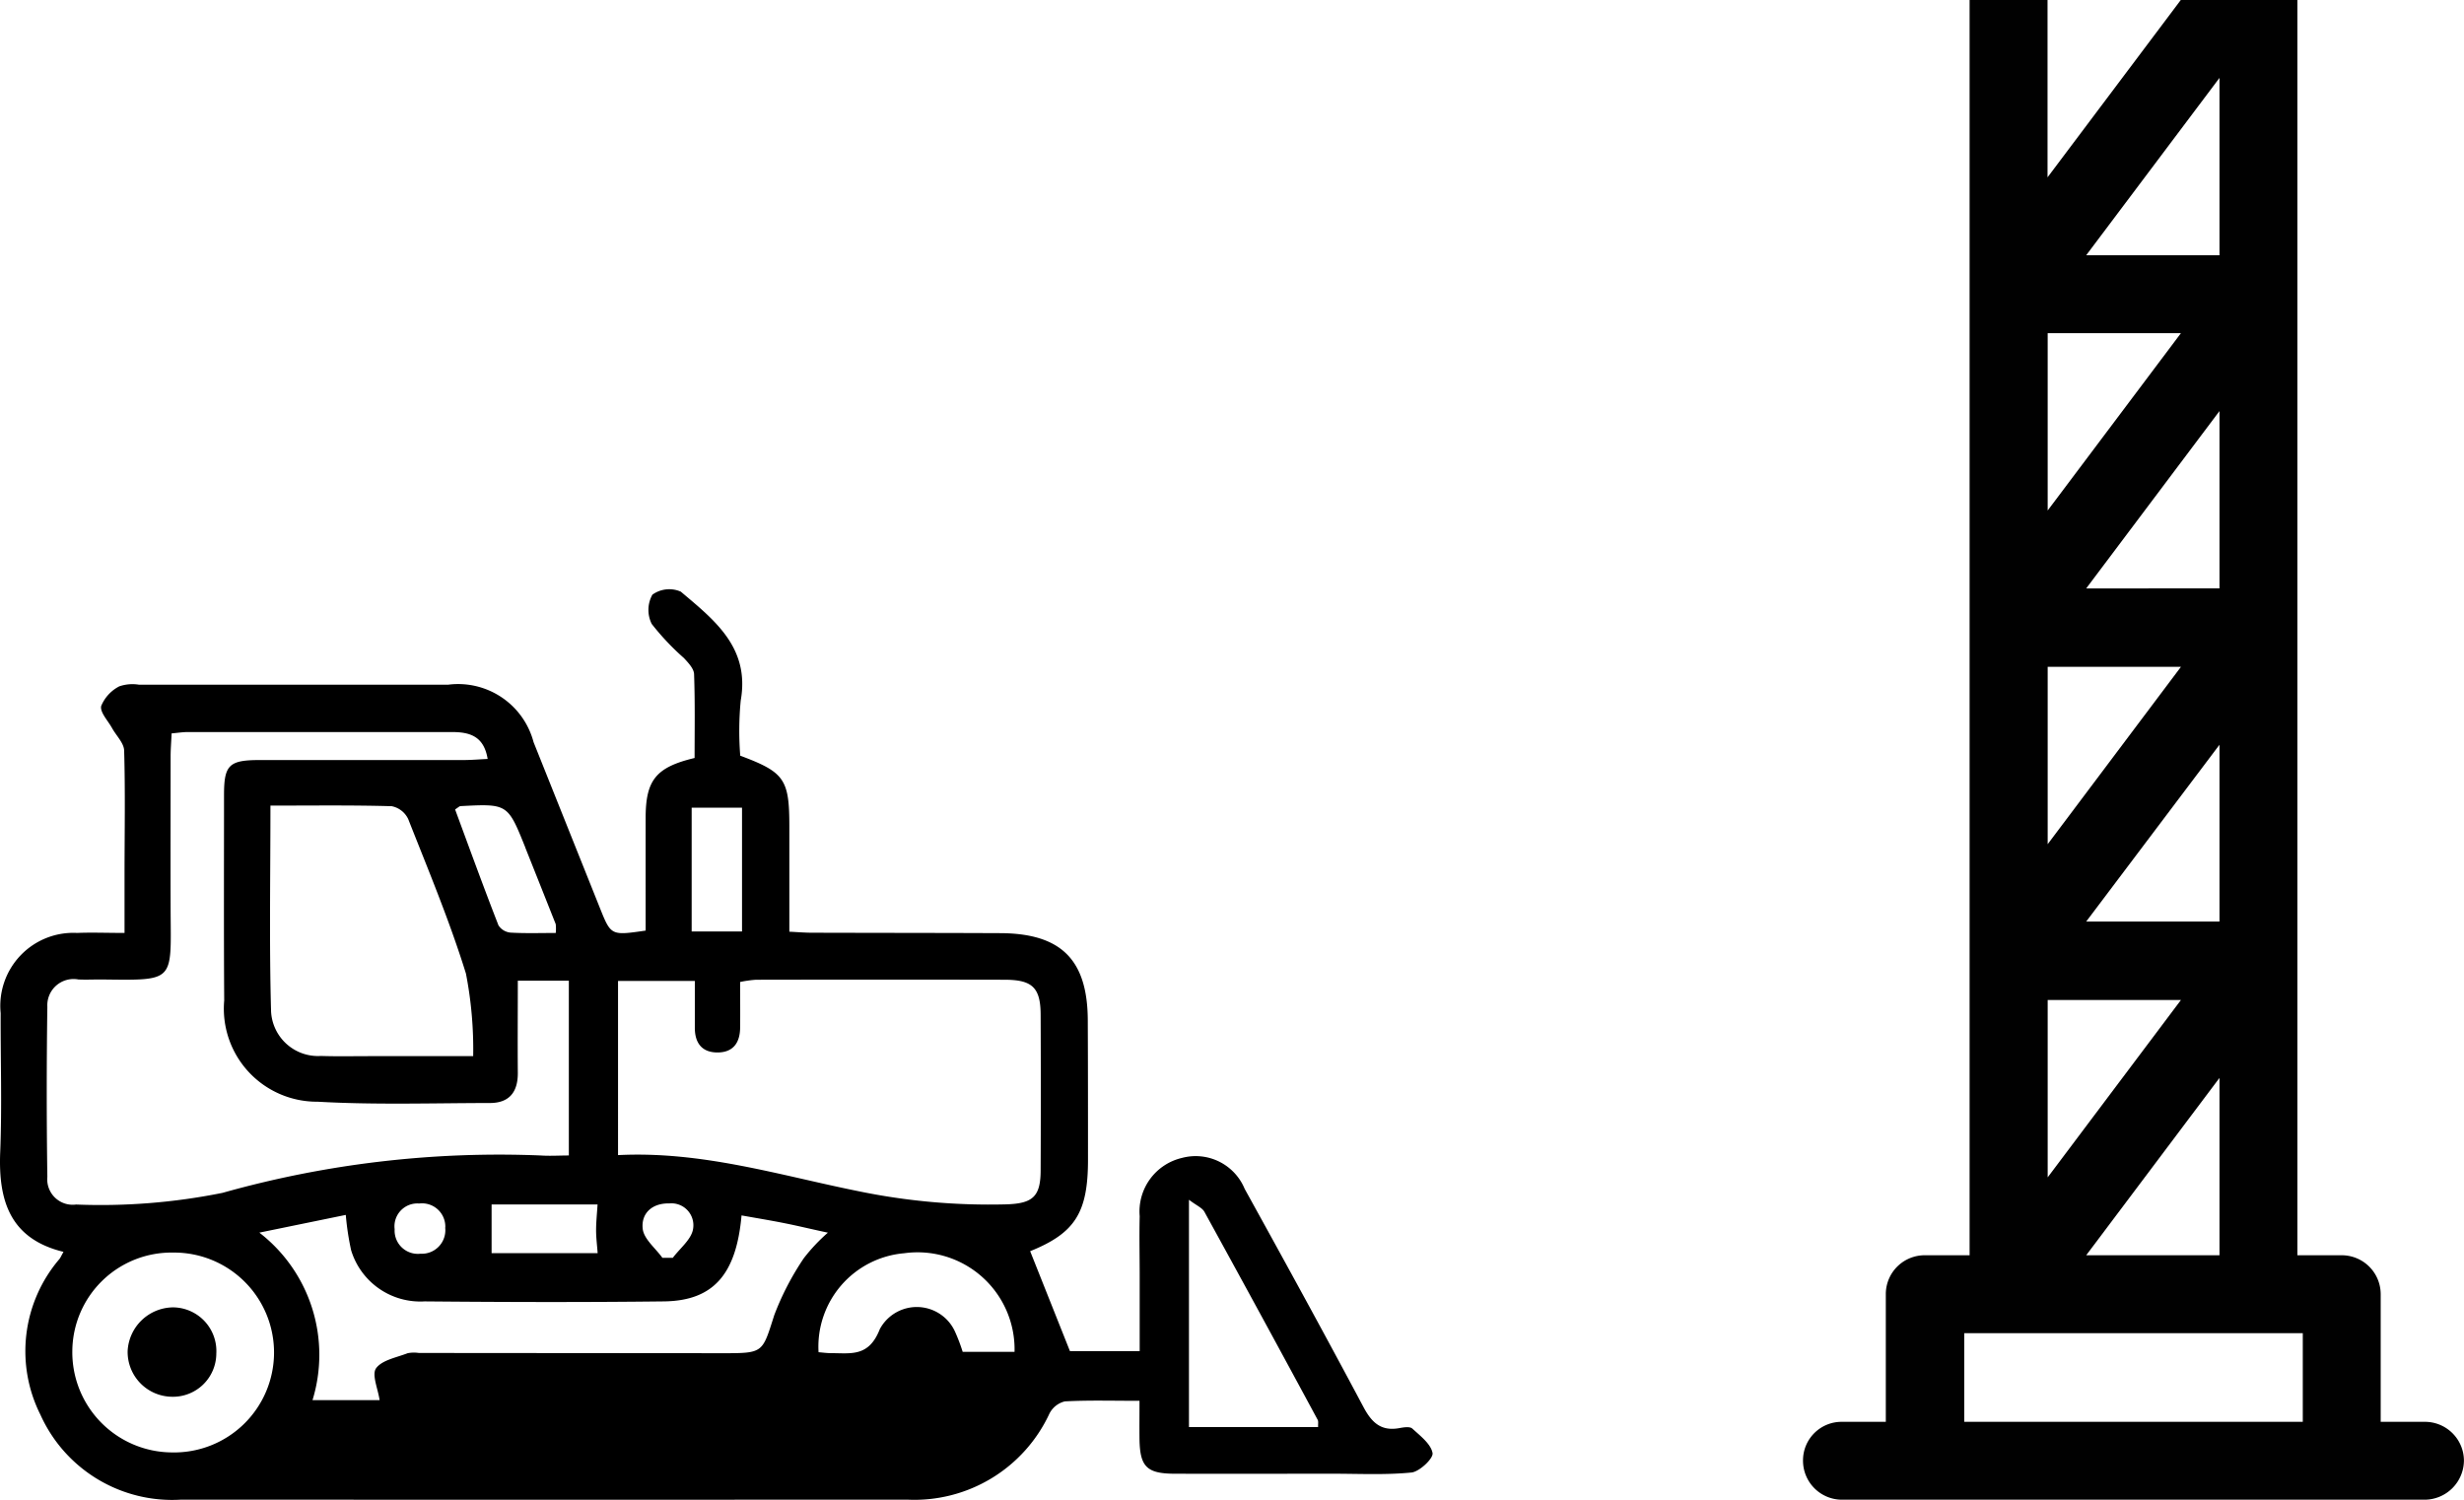<svg xmlns="http://www.w3.org/2000/svg" viewBox="0 0 81.754 49.764">
  <defs>
    <style>
      .a {
        fill: #010101;
      }
    </style>
  </defs>
  <title>Risorsa 38</title>
  <g>
    <g>
      <path d="M47.531,48.215c-.052-.3-.406-.571-.671-.813-.081-.075-.291-.042-.434-.015-.609.11-.917-.189-1.192-.709-1.289-2.422-2.609-4.828-3.937-7.231a1.76,1.76,0,0,0-2.083-1.025,1.825,1.825,0,0,0-1.4,1.932c-.016.668,0,1.337,0,2.006v2.472H35.5L34.18,41.516c1.485-.6,1.924-1.273,1.919-3.056,0-1.536,0-3.071-.007-4.609-.009-2.008-.885-2.88-2.907-2.888-2.081-.009-4.163-.008-6.244-.014-.238,0-.476-.021-.751-.034V27.424c0-1.567-.158-1.8-1.629-2.349a10.575,10.575,0,0,1,.016-1.832c.311-1.759-.88-2.673-1.988-3.611a.957.957,0,0,0-.943.1,1.039,1.039,0,0,0-.022.971,8.381,8.381,0,0,0,1.066,1.13c.143.154.333.352.339.537.034.933.017,1.868.017,2.781-1.287.308-1.623.736-1.624,1.99s0,2.5,0,3.737c-1.148.167-1.15.168-1.518-.751q-1.1-2.749-2.2-5.5a2.59,2.59,0,0,0-2.834-1.908q-5.13,0-10.259,0a1.342,1.342,0,0,0-.654.055,1.283,1.283,0,0,0-.6.653c-.044.209.226.487.362.734s.391.491.4.741c.039,1.336.015,2.674.013,4.012,0,.659,0,1.318,0,2.042-.6,0-1.087-.02-1.576,0A2.423,2.423,0,0,0,.022,33.618c-.006,1.537.047,3.074-.015,4.609-.066,1.613.325,2.88,2.1,3.311-.073.126-.1.2-.146.251a4.7,4.7,0,0,0-.62,5.153,4.794,4.794,0,0,0,4.67,2.818q12.044.006,24.084,0A4.941,4.941,0,0,0,34.822,46.9a.78.78,0,0,1,.507-.4c.787-.043,1.578-.019,2.479-.019,0,.5-.005.89,0,1.283.016.9.242,1.131,1.152,1.136,1.759.006,3.518,0,5.278,0,.867,0,1.74.045,2.6-.041C47.1,48.827,47.562,48.393,47.531,48.215ZM22.949,26.8H24.62v4.107H22.949ZM19.83,41.582H16.311V39.965h3.516c-.02.318-.049.587-.049.858C19.778,41.062,19.809,41.3,19.83,41.582Zm-2.4-13.455q.506,1.269,1.009,2.538a1.422,1.422,0,0,1,0,.292c-.524,0-1.011.017-1.5-.012a.533.533,0,0,1-.4-.241c-.5-1.28-.968-2.572-1.439-3.846.1-.064.141-.107.18-.11C16.846,26.667,16.846,26.667,17.432,28.127ZM15.7,35.044H12.283c-.544,0-1.09.012-1.634-.006a1.56,1.56,0,0,1-1.655-1.477c-.062-2.243-.021-4.488-.021-6.83,1.407,0,2.717-.018,4.025.02a.773.773,0,0,1,.546.426c.67,1.7,1.376,3.386,1.915,5.125A13.119,13.119,0,0,1,15.7,35.044ZM1.571,39.052q-.04-2.822,0-5.644A.871.871,0,0,1,2.6,32.5c.248.011.5,0,.743,0,2.5.029,2.327.1,2.318-2.352-.006-1.684,0-3.367,0-5.05,0-.243.021-.485.033-.763.207-.018.373-.045.54-.045,2.921,0,5.843,0,8.764,0,.611,0,1.06.153,1.182.893-.284.013-.544.036-.8.036q-3.381,0-6.759,0c-1.018,0-1.186.161-1.188,1.144,0,2.277-.009,4.555.006,6.833a3.087,3.087,0,0,0,3.1,3.36c1.9.108,3.811.046,5.716.043.64,0,.93-.361.926-1-.009-1.009,0-2.019,0-3.059h1.693v5.8c-.312,0-.626.021-.935,0a33.83,33.83,0,0,0-10.554,1.24,20.448,20.448,0,0,1-4.861.388A.844.844,0,0,1,1.571,39.052Zm13.2,1.676a.781.781,0,0,1-.82.872.772.772,0,0,1-.857-.814.759.759,0,0,1,.814-.852A.772.772,0,0,1,14.775,40.728ZM5.7,48.193a3.324,3.324,0,0,1-3.3-3.383,3.291,3.291,0,0,1,3.348-3.248A3.316,3.316,0,1,1,5.7,48.193ZM26.67,41.749a9.178,9.178,0,0,0-.98,1.887c-.4,1.25-.347,1.266-1.7,1.265l-10.095-.008a1.079,1.079,0,0,0-.369.008c-.369.144-.849.226-1.048.5-.15.212.064.684.117,1.057H10.369A5.123,5.123,0,0,0,8.605,40.9l2.868-.588a8.977,8.977,0,0,0,.178,1.176,2.4,2.4,0,0,0,2.437,1.694c2.648.024,5.3.031,7.942,0,1.637-.021,2.4-.894,2.574-2.853.478.086.954.163,1.427.258.452.09.9.2,1.438.314A5.962,5.962,0,0,0,26.67,41.749Zm-4.462-1.818a.728.728,0,0,1,.787.852c-.057.345-.436.637-.671.953-.116,0-.23,0-.346,0-.229-.32-.615-.622-.653-.962C21.267,40.262,21.636,39.917,22.208,39.931Zm9.733,4.924a5.971,5.971,0,0,0-.248-.656,1.393,1.393,0,0,0-2.5-.1c-.364.932-.95.8-1.613.8-.143,0-.287-.02-.421-.031A3.112,3.112,0,0,1,30,41.584a3.219,3.219,0,0,1,3.662,3.271Zm1.443-4.893a21.474,21.474,0,0,1-4.928-.442c-2.6-.525-5.17-1.333-7.95-1.192V32.549h2.548c0,.531,0,1.044,0,1.555,0,.494.227.818.751.818s.746-.326.752-.818,0-.986,0-1.521a3.887,3.887,0,0,1,.526-.074q4.123-.008,8.245,0c.931,0,1.2.264,1.2,1.18q.011,2.564,0,5.127C34.529,39.7,34.275,39.935,33.384,39.962Zm10.35,7.391H39.449V39.81c.251.191.439.265.513.4q1.893,3.444,3.757,6.9C43.75,47.167,43.729,47.251,43.734,47.353Z"/>
      <path d="M7.177,44.916a1.438,1.438,0,0,1-1.469,1.43,1.488,1.488,0,0,1-1.473-1.521,1.527,1.527,0,0,1,1.5-1.445A1.45,1.45,0,0,1,7.177,44.916Z"/>
    </g>
    <path class="a" d="M80.452,47.178H78.99V42.935a1.293,1.293,0,0,0-1.3-1.284H76.226V0H72.357L67.936,5.884V0H65.35V41.651H63.87a1.29,1.29,0,0,0-1.3,1.266v4.261H61.107a1.278,1.278,0,0,0-1.284,1.284,1.294,1.294,0,0,0,1.284,1.3H80.452a1.31,1.31,0,0,0,1.3-1.3A1.294,1.294,0,0,0,80.452,47.178ZM73.641,2.585V8.469H69.219Zm-5.7,8.47h4.421l-4.421,5.884Zm5.7,2.585v5.884H69.219Zm-5.7,8.487h4.421l-4.421,5.884Zm5.7,2.585v5.866H69.219Zm-5.7,8.47h4.421l-4.421,5.884Zm5.7,2.585v5.884H69.219Zm2.764,11.411H65.172V44.236H76.405Z"/>
  </g>
</svg>
